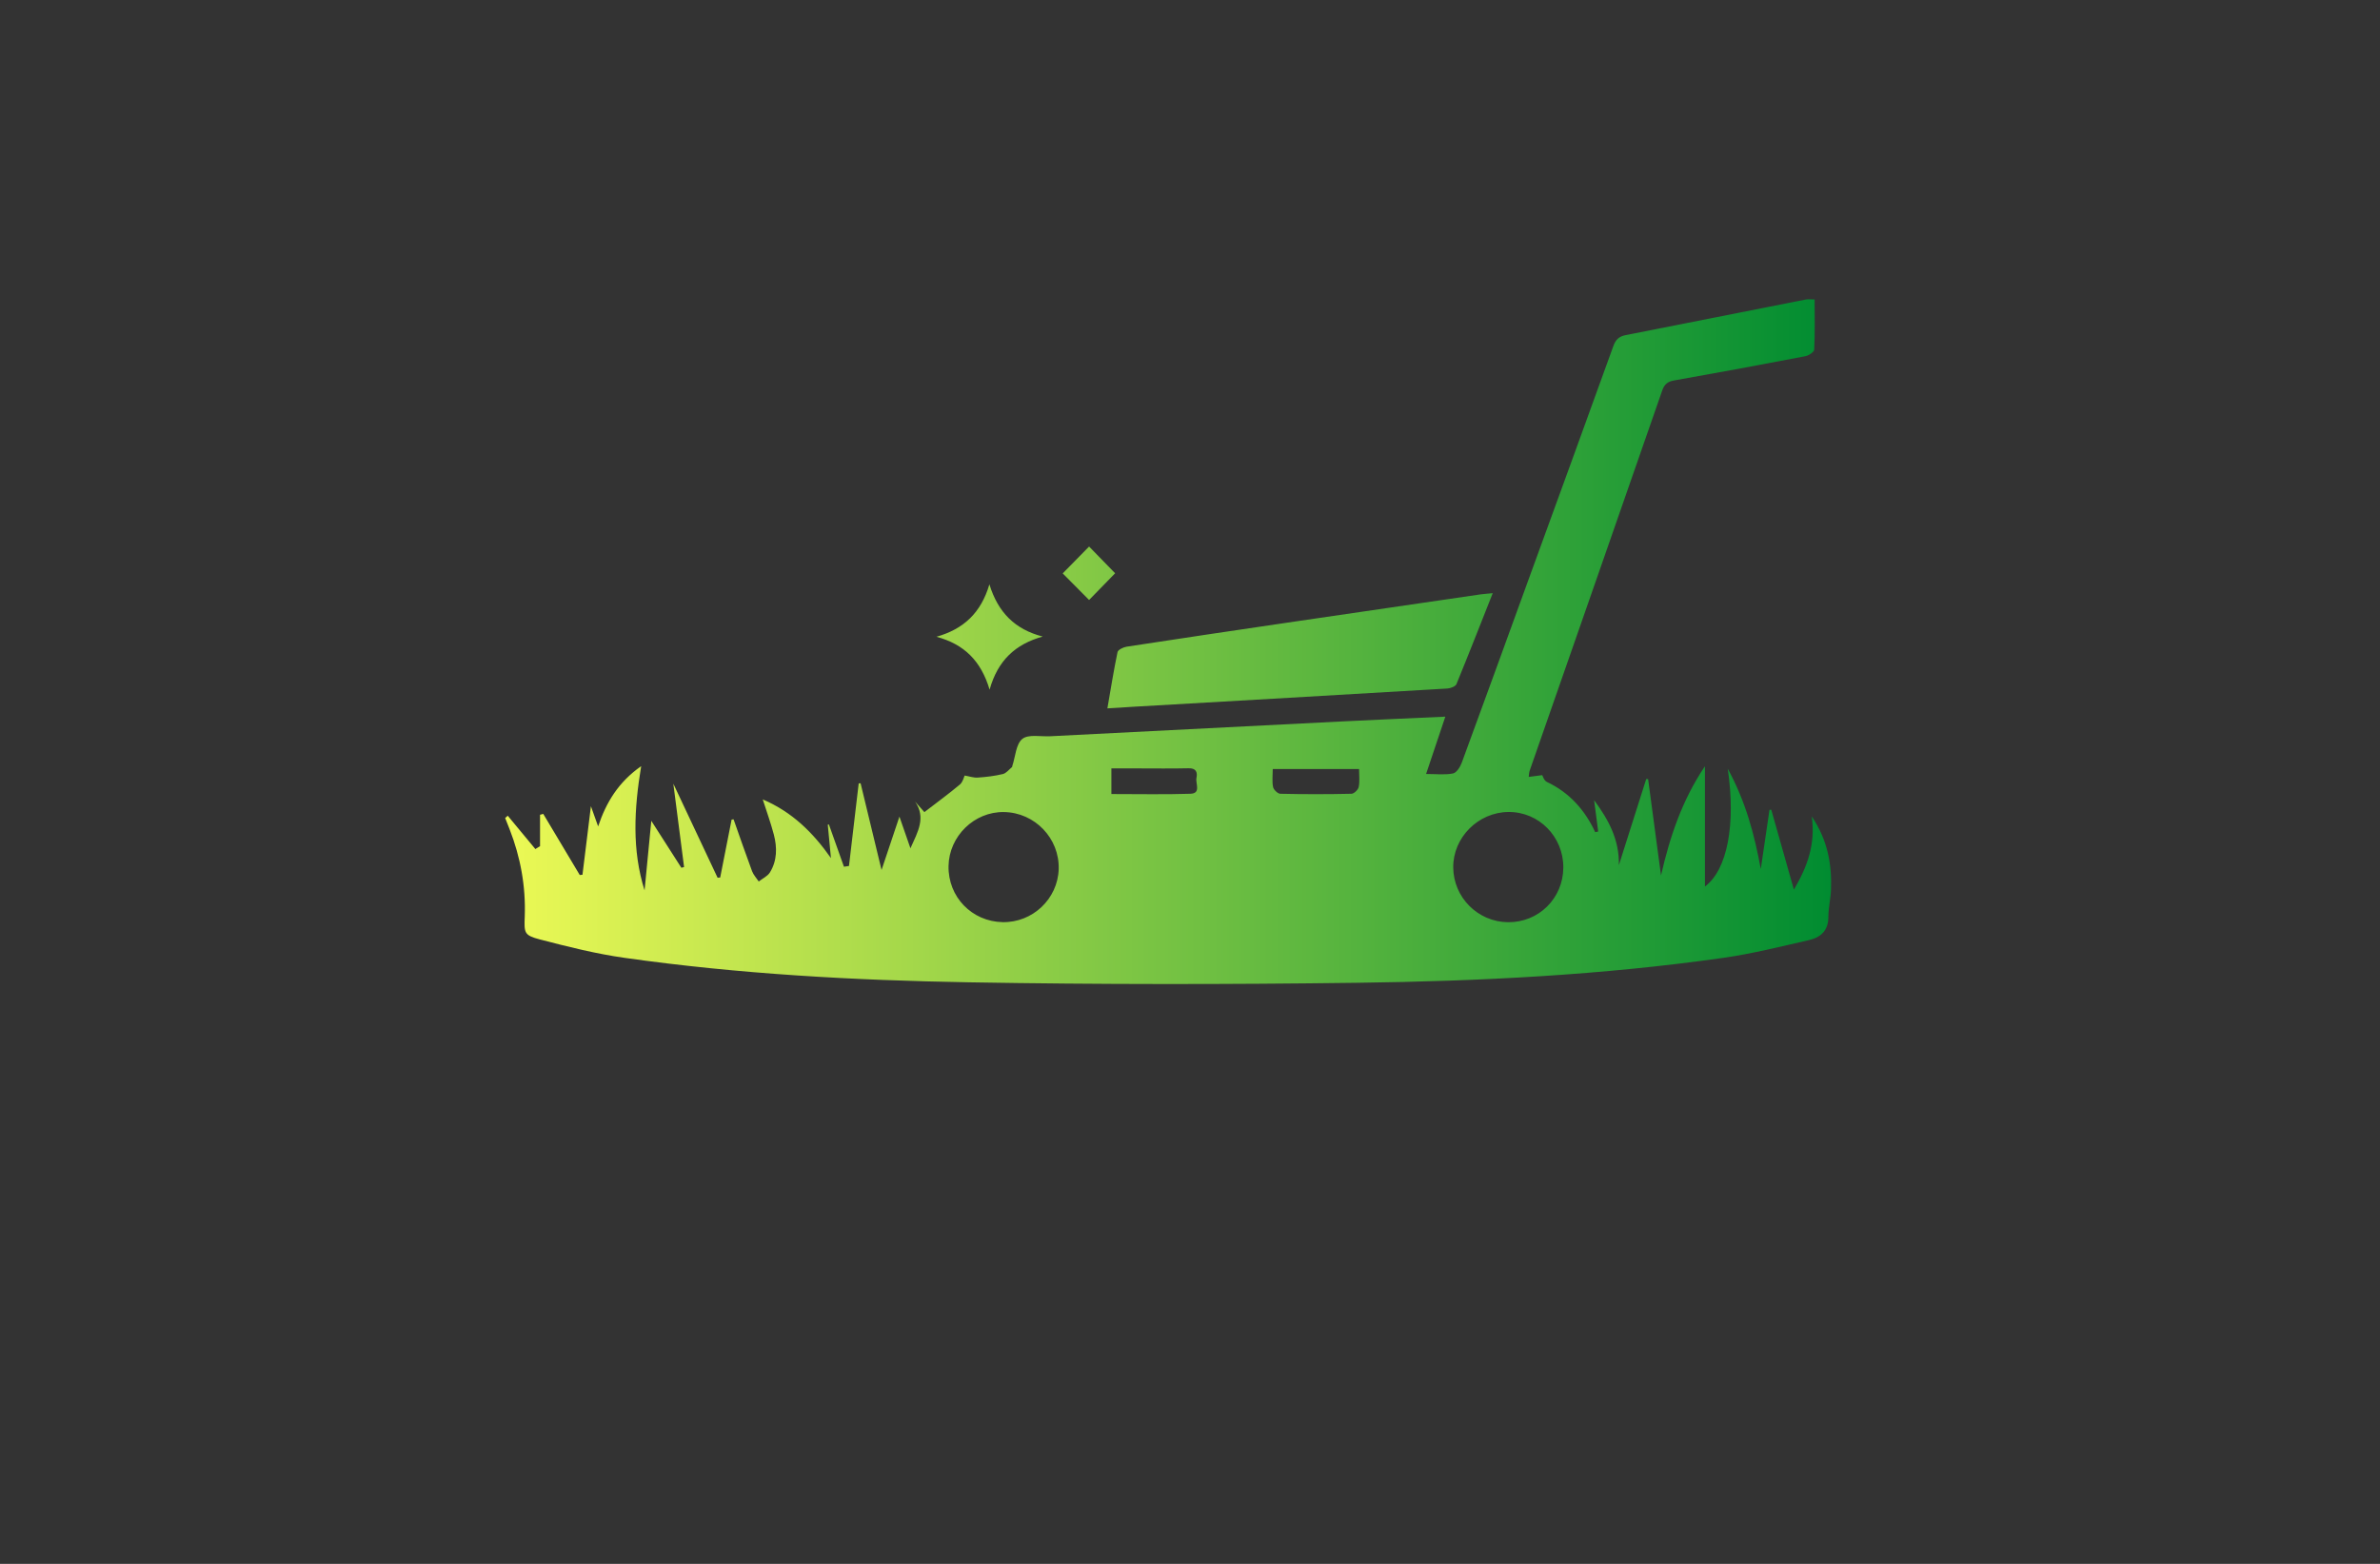 <?xml version="1.0" encoding="utf-8"?>
<!-- Generator: Adobe Illustrator 27.8.1, SVG Export Plug-In . SVG Version: 6.00 Build 0)  -->
<svg version="1.1" xmlns="http://www.w3.org/2000/svg" xmlns:xlink="http://www.w3.org/1999/xlink" x="0px" y="0px"
	 viewBox="0 0 350 230" style="enable-background:new 0 0 350 230;" xml:space="preserve">
<rect x="0" y="0" width="350" height="230" fill="#333333" stroke="none"/>
<style type="text/css">
	.st0{fill:#DFDCBB;}
	.st1{fill:#256540;}
	.st2{fill:#465410;}
	.st3{fill:#FFF0CC;}
	.st4{fill:#263500;}
	.st5{fill:#FFB540;}
	.st6{fill:#F2F7D2;}
	.st7{fill:#A7D4BF;}
	.st8{fill:#8DC63F;}
	.st9{fill:#02913F;}
	.st10{fill:#008713;}
	.st11{fill:#66FF74;}
	.st12{fill:#493D00;}
	.st13{fill:#005505;}
	.st14{fill:#646A07;}
	.st15{fill:#48990E;}
	.st16{fill:#896500;}
	.st17{fill:#9FE2FF;}
	.st18{fill:#754C24;}
	.st19{fill:#FFF30B;}
	.st20{fill:#7ABC50;}
	.st21{fill:#370900;}
	.st22{fill:#C8FF8D;}
	.st23{fill:#377300;}
	.st24{fill:#002F1A;}
	.st25{fill:#C19E00;}
	.st26{fill:#FFCE00;}
	.st27{fill:#583F00;}
	.st28{fill:#5B7200;}
	.st29{fill:#96FF00;}
	.st30{fill-rule:evenodd;clip-rule:evenodd;fill:#22704A;}
	.st31{fill:#A5D065;}
	.st32{fill:#8EC146;}
	.st33{fill-rule:evenodd;clip-rule:evenodd;fill:#604500;}
	.st34{fill-rule:evenodd;clip-rule:evenodd;fill:#03FCB5;}
	.st35{fill-rule:evenodd;clip-rule:evenodd;fill:#B5FF00;}
	.st36{fill:#008F09;}
	.st37{fill:#491C00;}
	.st38{fill:#CAB400;}
	.st39{fill-rule:evenodd;clip-rule:evenodd;fill:#FFBE78;}
	.st40{fill:#351700;}
	.st41{fill:#697822;}
	.st42{fill:#809324;}
	.st43{fill:#474F1F;}
	.st44{fill:#97AF24;}
	.st45{fill:#B0CB1F;}
	.st46{fill-rule:evenodd;clip-rule:evenodd;fill:#474F1F;}
	.st47{fill-rule:evenodd;clip-rule:evenodd;fill:#697822;}
	.st48{fill-rule:evenodd;clip-rule:evenodd;fill:url(#SVGID_1_);}
	.st49{fill-rule:evenodd;clip-rule:evenodd;fill:url(#SVGID_00000019673523964129057280000000174766473063427247_);}
	.st50{fill-rule:evenodd;clip-rule:evenodd;fill:url(#SVGID_00000088104094268817127170000010214376557690168487_);}
	.st51{fill-rule:evenodd;clip-rule:evenodd;fill:url(#SVGID_00000085211161031004754960000003183039411795045043_);}
	.st52{fill-rule:evenodd;clip-rule:evenodd;fill:url(#SVGID_00000150803308737413894990000006698255815156620954_);}
	.st53{fill-rule:evenodd;clip-rule:evenodd;fill:#55611B;}
	.st54{fill:#FFFFFF;}
	.st55{fill-rule:evenodd;clip-rule:evenodd;fill:#97AF24;}
	.st56{fill-rule:evenodd;clip-rule:evenodd;fill:#FFFFFF;}
	.st57{fill-rule:evenodd;clip-rule:evenodd;fill:#FEFEFE;}
	.st58{fill-rule:evenodd;clip-rule:evenodd;fill:#DFDCBB;}
	.st59{fill-rule:evenodd;clip-rule:evenodd;}
	.st60{fill-rule:evenodd;clip-rule:evenodd;fill:#256540;}
	.st61{fill-rule:evenodd;clip-rule:evenodd;fill:#BDFFFA;}
	.st62{fill-rule:evenodd;clip-rule:evenodd;fill:#FFCE00;}
	.st63{fill-rule:evenodd;clip-rule:evenodd;fill:#5B1C00;}
	.st64{fill-rule:evenodd;clip-rule:evenodd;fill:#00423D;}
	.st65{fill-rule:evenodd;clip-rule:evenodd;fill:#D16024;}
	.st66{fill-rule:evenodd;clip-rule:evenodd;fill:#7A300F;}
	.st67{fill-rule:evenodd;clip-rule:evenodd;fill:#A7D4BF;}
	.st68{fill-rule:evenodd;clip-rule:evenodd;fill:url(#SVGID_00000137131462785026504390000013504684508675059340_);}
	.st69{fill-rule:evenodd;clip-rule:evenodd;fill:url(#SVGID_00000026148632164196667400000002593347814537040552_);}
	.st70{fill-rule:evenodd;clip-rule:evenodd;fill:url(#SVGID_00000049219610115108814470000008068667096000528023_);}
	.st71{fill-rule:evenodd;clip-rule:evenodd;fill:url(#SVGID_00000061455655029725747700000001448337642341370540_);}
	.st72{fill-rule:evenodd;clip-rule:evenodd;fill:url(#SVGID_00000183970951895296610910000003028374155408257956_);}
	.st73{fill:#6F992B;}
	.st74{fill:#355F32;}
	.st75{fill:#457630;}
	.st76{fill:#9CA91A;}
	.st77{fill:#264626;}
	.st78{fill:#F6F7F5;}
	.st79{fill:#2A776B;}
	.st80{fill:#24513A;}
	.st81{fill:#ECB426;}
	.st82{fill:#86BA8A;}
	.st83{fill:#63A038;}
	.st84{fill:#2A6933;}
	.st85{fill:#EBB427;}
	.st86{fill:#FDFDFD;}
	.st87{fill:url(#SVGID_00000112596659607245113910000012601224877627012021_);}
	.st88{fill:url(#SVGID_00000044168177477661345760000005325231975269405117_);}
	.st89{fill:url(#SVGID_00000162351962272668892120000016192146603528727735_);}
	.st90{fill:url(#SVGID_00000105410393145053089930000001708611980339773338_);}
	.st91{fill:url(#SVGID_00000160874005813691074050000008242598584343541142_);}
	.st92{fill-rule:evenodd;clip-rule:evenodd;fill:url(#SVGID_00000010299844102061602260000004855477191474046631_);}
	.st93{fill:url(#SVGID_00000179613335424491682220000002922959553368671920_);}
	.st94{fill-rule:evenodd;clip-rule:evenodd;fill:url(#SVGID_00000152263641485031565680000015401087992296511618_);}
	.st95{fill:url(#SVGID_00000155833564873599415730000004587125871934627245_);}
	.st96{fill-rule:evenodd;clip-rule:evenodd;fill:url(#SVGID_00000064353998534523349050000008725605785429445001_);}
	.st97{fill:url(#SVGID_00000016041055210225564910000010544911680623706297_);}
	.st98{fill:url(#SVGID_00000183948748679122333850000001125002602802480513_);}
	.st99{fill-rule:evenodd;clip-rule:evenodd;fill:url(#SVGID_00000135678495889705885230000001946747644872048537_);}
	.st100{fill-rule:evenodd;clip-rule:evenodd;fill:url(#SVGID_00000072958725959404682890000002668025350157828286_);}
	.st101{fill-rule:evenodd;clip-rule:evenodd;fill:url(#SVGID_00000047034865434481999210000018055188418002101945_);}
	.st102{fill-rule:evenodd;clip-rule:evenodd;fill:url(#SVGID_00000055667243016703917130000009964618374314171286_);}
	.st103{fill-rule:evenodd;clip-rule:evenodd;fill:url(#SVGID_00000183927946160150644040000003834317548288092302_);}
	.st104{fill-rule:evenodd;clip-rule:evenodd;fill:url(#SVGID_00000067926770109207545900000013490770170582149253_);}
	.st105{fill:url(#SVGID_00000104698746345596608390000004041098210776822197_);}
	.st106{fill:url(#SVGID_00000166642035172821168730000013389367480772951737_);}
	.st107{fill:url(#SVGID_00000114757559584828667600000016948003954634511781_);}
	.st108{fill:url(#SVGID_00000179618467098496824900000004002211523902762671_);}
	.st109{fill:#ECEFF0;}
	.st110{fill:url(#SVGID_00000020356382138006218120000004626396435903399862_);}
	.st111{fill:url(#SVGID_00000109016031816107792330000003780076121533050531_);}
	.st112{fill:url(#SVGID_00000070083458487623375360000008591102097016965011_);}
	.st113{fill:url(#SVGID_00000178903600358164487800000005776938583795079359_);}
	.st114{fill:#263756;}
	.st115{fill:url(#SVGID_00000132769082819274759680000007291490781309161904_);}
	.st116{fill:url(#SVGID_00000062873801911349474820000010583428589255729804_);}
	.st117{fill:url(#SVGID_00000056400577243220993840000001654365713668728739_);}
	.st118{fill:url(#SVGID_00000070082006830808228520000007537750741199147701_);}
	.st119{fill:url(#SVGID_00000171721042024291928120000016511778581898936747_);}
	.st120{fill-rule:evenodd;clip-rule:evenodd;fill:url(#SVGID_00000072259868260996185380000010447646025857149628_);}
	.st121{fill-rule:evenodd;clip-rule:evenodd;fill:url(#SVGID_00000043444104712269079870000008551787588945496976_);}
	.st122{fill-rule:evenodd;clip-rule:evenodd;fill:url(#SVGID_00000041271211566155662350000011571291754878473139_);}
	.st123{fill-rule:evenodd;clip-rule:evenodd;fill:#000002;}
	.st124{fill-rule:evenodd;clip-rule:evenodd;fill:url(#SVGID_00000083787664345571688350000012916816131348863419_);}
	.st125{fill:url(#SVGID_00000034794657820273290510000009929994592713330846_);}
	.st126{fill:#B0EB81;}
	.st127{fill:url(#SVGID_00000158010005735280786390000011601710777248983430_);}
	.st128{fill:url(#SVGID_00000079444239039282570510000015633595611459850415_);}
	.st129{fill:url(#SVGID_00000122716399908262969280000018312344873247753387_);}
	.st130{fill:#674447;}
	.st131{fill:url(#SVGID_00000072995224239591801060000017982490261184710067_);}
	.st132{fill:url(#SVGID_00000111165018645345932640000010884133425312806844_);}
	.st133{fill:url(#SVGID_00000013897810187931972910000005087448561211408022_);}
	.st134{fill:#75B63B;}
	.st135{fill:#053E22;}
	.st136{fill:#ECF894;}
	.st137{fill:#00FFFF;}
	.st138{fill:url(#SVGID_00000138568878244586445940000012123527750001886365_);}
	.st139{fill:url(#SVGID_00000098223288231975445610000013468960991538774957_);}
	.st140{fill:url(#SVGID_00000053516275891671677110000011895276982059751304_);}
	.st141{fill:url(#SVGID_00000145016466110954921860000003939548644929008539_);}
	.st142{fill:url(#SVGID_00000003811633797358615540000011175629126881984391_);}
	.st143{fill:url(#SVGID_00000042729573050935429080000017955575587074616206_);}
	.st144{fill-rule:evenodd;clip-rule:evenodd;fill:url(#SVGID_00000041279739694484480330000018262694033089339322_);}
	.st145{fill-rule:evenodd;clip-rule:evenodd;fill:url(#SVGID_00000158023948173527305150000010061032325311489968_);}
	.st146{fill-rule:evenodd;clip-rule:evenodd;fill:url(#SVGID_00000153677507836840892890000008873914347413956505_);}
	.st147{fill-rule:evenodd;clip-rule:evenodd;fill:url(#SVGID_00000127730293570262823270000014338960104583182258_);}
	.st148{fill-rule:evenodd;clip-rule:evenodd;fill:url(#SVGID_00000127746048163977039780000007570207275629997991_);}
	.st149{fill-rule:evenodd;clip-rule:evenodd;fill:url(#SVGID_00000092457185263992603630000002604955080768578748_);}
	.st150{fill-rule:evenodd;clip-rule:evenodd;fill:url(#SVGID_00000072264907480721647100000012053135976077808030_);}
	.st151{fill-rule:evenodd;clip-rule:evenodd;fill:url(#SVGID_00000163050517452006214480000017628456633160813493_);}
	.st152{fill-rule:evenodd;clip-rule:evenodd;fill:url(#SVGID_00000041259693649557580470000017303386350850990003_);}
	.st153{fill-rule:evenodd;clip-rule:evenodd;fill:#809224;}
	.st154{fill-rule:evenodd;clip-rule:evenodd;fill:#AFCA1F;}
	.st155{fill:url(#SVGID_00000161592705068693621460000001571569524127197359_);}
	.st156{fill:url(#SVGID_00000080895384329367002300000015419792688094018711_);}
	.st157{fill-rule:evenodd;clip-rule:evenodd;fill:#0081C6;}
	.st158{fill-rule:evenodd;clip-rule:evenodd;fill:#2AA349;}
	.st159{fill-rule:evenodd;clip-rule:evenodd;fill:#008A45;}
	.st160{fill-rule:evenodd;clip-rule:evenodd;fill:#8BC13F;}
	.st161{fill-rule:evenodd;clip-rule:evenodd;fill:#6BC6F0;}
	.st162{fill-rule:evenodd;clip-rule:evenodd;fill:#B97129;}
	.st163{fill-rule:evenodd;clip-rule:evenodd;fill:#643A18;}
	.st164{fill-rule:evenodd;clip-rule:evenodd;fill:#F9C22B;}
	.st165{fill:#142F47;}
	.st166{fill:#FEFEFE;}
	.st167{fill:#61A939;}
	.st168{fill:url(#SVGID_00000042011178241871520660000011678991589561422244_);}
	.st169{fill:#68A967;}
	.st170{fill:url(#SVGID_00000048501850100919921210000017590838190562105780_);}
	.st171{fill:#FBB040;}
	.st172{fill:#BFCFAB;}
	.st173{fill:#94AF73;}
	.st174{fill:#4A573A;}
	.st175{fill:url(#SVGID_00000129920799223673037980000009855990978531368638_);}
	.st176{fill-rule:evenodd;clip-rule:evenodd;fill:#09451F;}
	.st177{fill-rule:evenodd;clip-rule:evenodd;fill:#028F02;}
	.st178{fill:url(#SVGID_00000061462184437726044080000011191637492126007231_);}
	.st179{fill:url(#SVGID_00000137822053622706514350000012144344771949367430_);}
	.st180{fill:#643A18;}
	.st181{fill:#56483F;}
	.st182{fill:#B64B4A;}
	.st183{fill:#025D16;}
	.st184{fill:#38A32F;}
	.st185{fill:#82B336;}
	.st186{fill:#092B4B;}
	.st187{fill:#026937;}
	.st188{fill:#7EC142;}
	.st189{fill:#6EBD44;}
	.st190{fill:url(#SVGID_00000162311007297055726150000014807529598785171334_);}
	.st191{fill:url(#SVGID_00000005261000264442202260000017261905880835519372_);}
	.st192{fill:#FBFBF4;}
	.st193{fill:#408244;}
	.st194{fill:url(#SVGID_00000040544169527737982650000000099720564510043272_);}
	.st195{fill:#BCCD30;}
	.st196{fill:#6C9E41;}
	.st197{fill:#497235;}
	.st198{fill-rule:evenodd;clip-rule:evenodd;fill:url(#SVGID_00000058557449256994691590000018259811301673582264_);}
	.st199{fill:url(#SVGID_00000152985571006126463430000010712175962201165245_);}
	.st200{fill-rule:evenodd;clip-rule:evenodd;fill:#E6E6E6;}
</style>
<g id="Layer_1">
</g>
<g id="Layer_2">
</g>
<g id="Layer_3">
</g>
<g id="Layer_4">
</g>
<g id="Layer_5">
</g>
<g id="Layer_6">
</g>
<g id="Layer_7">
</g>
<g id="Layer_8">
</g>
<g id="Layer_9">
</g>
<g id="Layer_10">
</g>
<g id="Layer_11">
</g>
<g id="Layer_12">
</g>
<g id="Layer_13">
</g>
<g id="Layer_14">
</g>
<g id="Layer_15">
	<linearGradient id="SVGID_1_" gradientUnits="userSpaceOnUse" x1="74.3" y1="94.387" x2="269.288" y2="94.387">
		<stop  offset="0" style="stop-color:#ECF955"/>
		<stop  offset="1" style="stop-color:#008C31"/>
	</linearGradient>
	<path style="fill:url(#SVGID_1_);" d="M86.9,118.57c0.43,1.2,0.75,2.08,1.06,2.97c1.19-3.55,2.99-6.52,6.33-8.86
		c-1.04,6.34-1.37,12.32,0.5,18.27c0.32-3.32,0.65-6.65,0.99-10.23c1.53,2.39,2.98,4.64,4.42,6.9c0.13-0.03,0.27-0.07,0.4-0.1
		c-0.51-3.94-1.01-7.87-1.58-12.26c2.29,4.86,4.4,9.35,6.51,13.83c0.13-0.01,0.25-0.02,0.38-0.03c0.56-2.84,1.12-5.68,1.68-8.52
		c0.1-0.01,0.2-0.03,0.29-0.04c0.9,2.55,1.78,5.1,2.72,7.63c0.21,0.55,0.65,1.01,0.98,1.51c0.56-0.44,1.3-0.77,1.65-1.34
		c1.06-1.73,1.07-3.66,0.57-5.56c-0.44-1.67-1.03-3.3-1.63-5.17c4.3,1.84,7.36,4.83,10.03,8.63c-0.17-1.84-0.32-3.38-0.47-4.92
		c0.06-0.01,0.12-0.01,0.17-0.02c0.74,2.07,1.48,4.14,2.21,6.21c0.25-0.04,0.5-0.07,0.74-0.11c0.48-4.05,0.95-8.1,1.43-12.15
		c0.09,0,0.19-0.01,0.28-0.01c1,4.12,1.99,8.25,3.08,12.75c0.94-2.81,1.76-5.25,2.63-7.85c0.52,1.5,1.01,2.9,1.62,4.66
		c1.1-2.46,2.31-4.5,0.68-6.87c0.5,0.57,1,1.14,1.37,1.55c1.91-1.47,3.61-2.71,5.22-4.06c0.44-0.37,0.59-1.1,0.7-1.32
		c0.67,0.11,1.3,0.34,1.91,0.3c1.24-0.08,2.5-0.23,3.71-0.52c0.5-0.12,0.91-0.67,1.35-1.03c0.03-0.03,0.02-0.1,0.04-0.16
		c0.46-1.37,0.53-3.22,1.48-3.98c0.9-0.72,2.72-0.31,4.13-0.39c14.3-0.73,28.6-1.46,42.9-2.18c4.96-0.25,9.92-0.46,15.17-0.7
		c-0.94,2.8-1.84,5.49-2.83,8.43c1.49,0,2.77,0.16,3.96-0.08c0.52-0.1,1.06-0.96,1.29-1.59c3.34-9.07,6.63-18.16,9.93-27.24
		c4.13-11.34,8.27-22.68,12.36-34.03c0.34-0.94,0.83-1.41,1.79-1.6c8.84-1.74,17.68-3.5,26.51-5.24c0.36-0.07,0.74-0.01,1.3-0.01
		c0,2.48,0.06,4.93-0.06,7.37c-0.02,0.36-0.81,0.89-1.32,0.98c-6.44,1.24-12.88,2.43-19.33,3.57c-0.94,0.17-1.39,0.58-1.7,1.46
		c-6.49,18.67-13.01,37.33-19.52,55.99c-0.05,0.15-0.05,0.32-0.12,0.85c0.69-0.09,1.27-0.16,1.99-0.26
		c0.07,0.11,0.26,0.79,0.67,0.99c3.31,1.56,5.59,4.11,7.12,7.39c0.15-0.03,0.29-0.06,0.44-0.09c-0.19-1.42-0.37-2.85-0.6-4.61
		c2.22,3,3.72,5.91,3.64,9.56c1.34-4.22,2.68-8.44,4.02-12.66c0.09,0,0.19-0.01,0.28-0.01c0.63,4.73,1.27,9.46,1.9,14.19
		c1.29-5.7,3.12-11.12,6.46-16.07c0,5.83,0,11.66,0,17.69c3.3-2.46,4.56-9.16,3.35-17.33c2.65,4.85,3.93,9.7,4.86,14.76
		c0.43-2.9,0.85-5.81,1.28-8.71c0.09-0.01,0.17-0.01,0.26-0.02c1.07,3.78,2.14,7.57,3.33,11.76c2.01-3.44,3.18-6.65,2.63-10.77
		c2.37,3.56,2.95,7.05,2.83,10.7c-0.04,1.36-0.39,2.72-0.39,4.07c0.01,2.03-1.15,3.04-2.88,3.43c-4.15,0.94-8.29,1.99-12.49,2.59
		c-17.88,2.55-35.9,3.45-53.94,3.68c-19.02,0.25-38.05,0.26-57.06-0.07c-16.94-0.29-33.87-1.22-50.67-3.6
		c-4.2-0.59-8.35-1.64-12.46-2.71c-2.32-0.61-2.3-0.96-2.21-3.38c0.16-4.43-0.62-8.7-2.23-12.83c-0.21-0.55-0.43-1.1-0.65-1.64
		c0.13-0.11,0.25-0.22,0.38-0.34c1.35,1.63,2.7,3.27,4.06,4.9c0.23-0.14,0.46-0.28,0.69-0.42c0-1.54,0-3.08,0-4.62
		c0.16-0.04,0.31-0.08,0.47-0.13c1.79,3,3.58,5.99,5.37,8.99c0.13-0.01,0.27-0.03,0.4-0.04C86.06,125.43,86.46,122.18,86.9,118.57z
		 M147.44,135.62c4.41,0.09,8.12-3.42,8.25-7.81c0.13-4.52-3.52-8.32-8.06-8.38c-4.36-0.07-8.06,3.55-8.14,7.94
		C139.41,131.9,142.91,135.53,147.44,135.62z M229.9,127.59c0.02-4.54-3.59-8.2-8.06-8.17c-4.46,0.03-8.17,3.76-8.13,8.16
		c0.04,4.41,3.62,8,8.04,8.05C226.26,135.69,229.88,132.12,229.9,127.59z M199.86,113.1c-4.32,0-8.39,0-12.69,0
		c0,0.95-0.12,1.83,0.05,2.65c0.08,0.4,0.68,0.98,1.06,0.99c3.49,0.08,6.98,0.08,10.47,0c0.38-0.01,0.98-0.59,1.06-1
		C199.98,114.92,199.86,114.04,199.86,113.1z M163.44,116.78c4.02,0,7.82,0.08,11.61-0.04c1.62-0.05,0.74-1.5,0.9-2.32
		c0.17-0.84-0.04-1.46-1.16-1.43c-2.5,0.06-5,0.02-7.51,0.02c-1.28,0-2.55,0-3.84,0C163.44,114.39,163.44,115.46,163.44,116.78z
		 M166.55,103.95c15.44-0.89,30.87-1.77,46.31-2.69c0.46-0.03,1.17-0.3,1.32-0.64c1.8-4.38,3.52-8.79,5.34-13.38
		c-0.75,0.07-1.29,0.11-1.82,0.18c-9.46,1.38-18.91,2.76-28.37,4.15c-7.89,1.16-15.77,2.33-23.65,3.54
		c-0.5,0.08-1.27,0.45-1.34,0.81c-0.56,2.66-0.98,5.35-1.49,8.26C164.28,104.11,165.41,104.02,166.55,103.95z M153.34,93.62
		c-4.09-1.06-6.57-3.55-7.84-7.68c-1.23,4.17-3.76,6.57-7.79,7.71c4.08,1.09,6.56,3.55,7.82,7.78
		C146.74,97.11,149.33,94.74,153.34,93.62z M160.16,80.38c-1.21,1.23-2.67,2.72-3.88,3.95c1.2,1.21,2.66,2.69,3.88,3.91
		c1.17-1.2,2.6-2.67,3.83-3.93C162.76,83.04,161.32,81.57,160.16,80.38z"/>
</g>
</svg>
